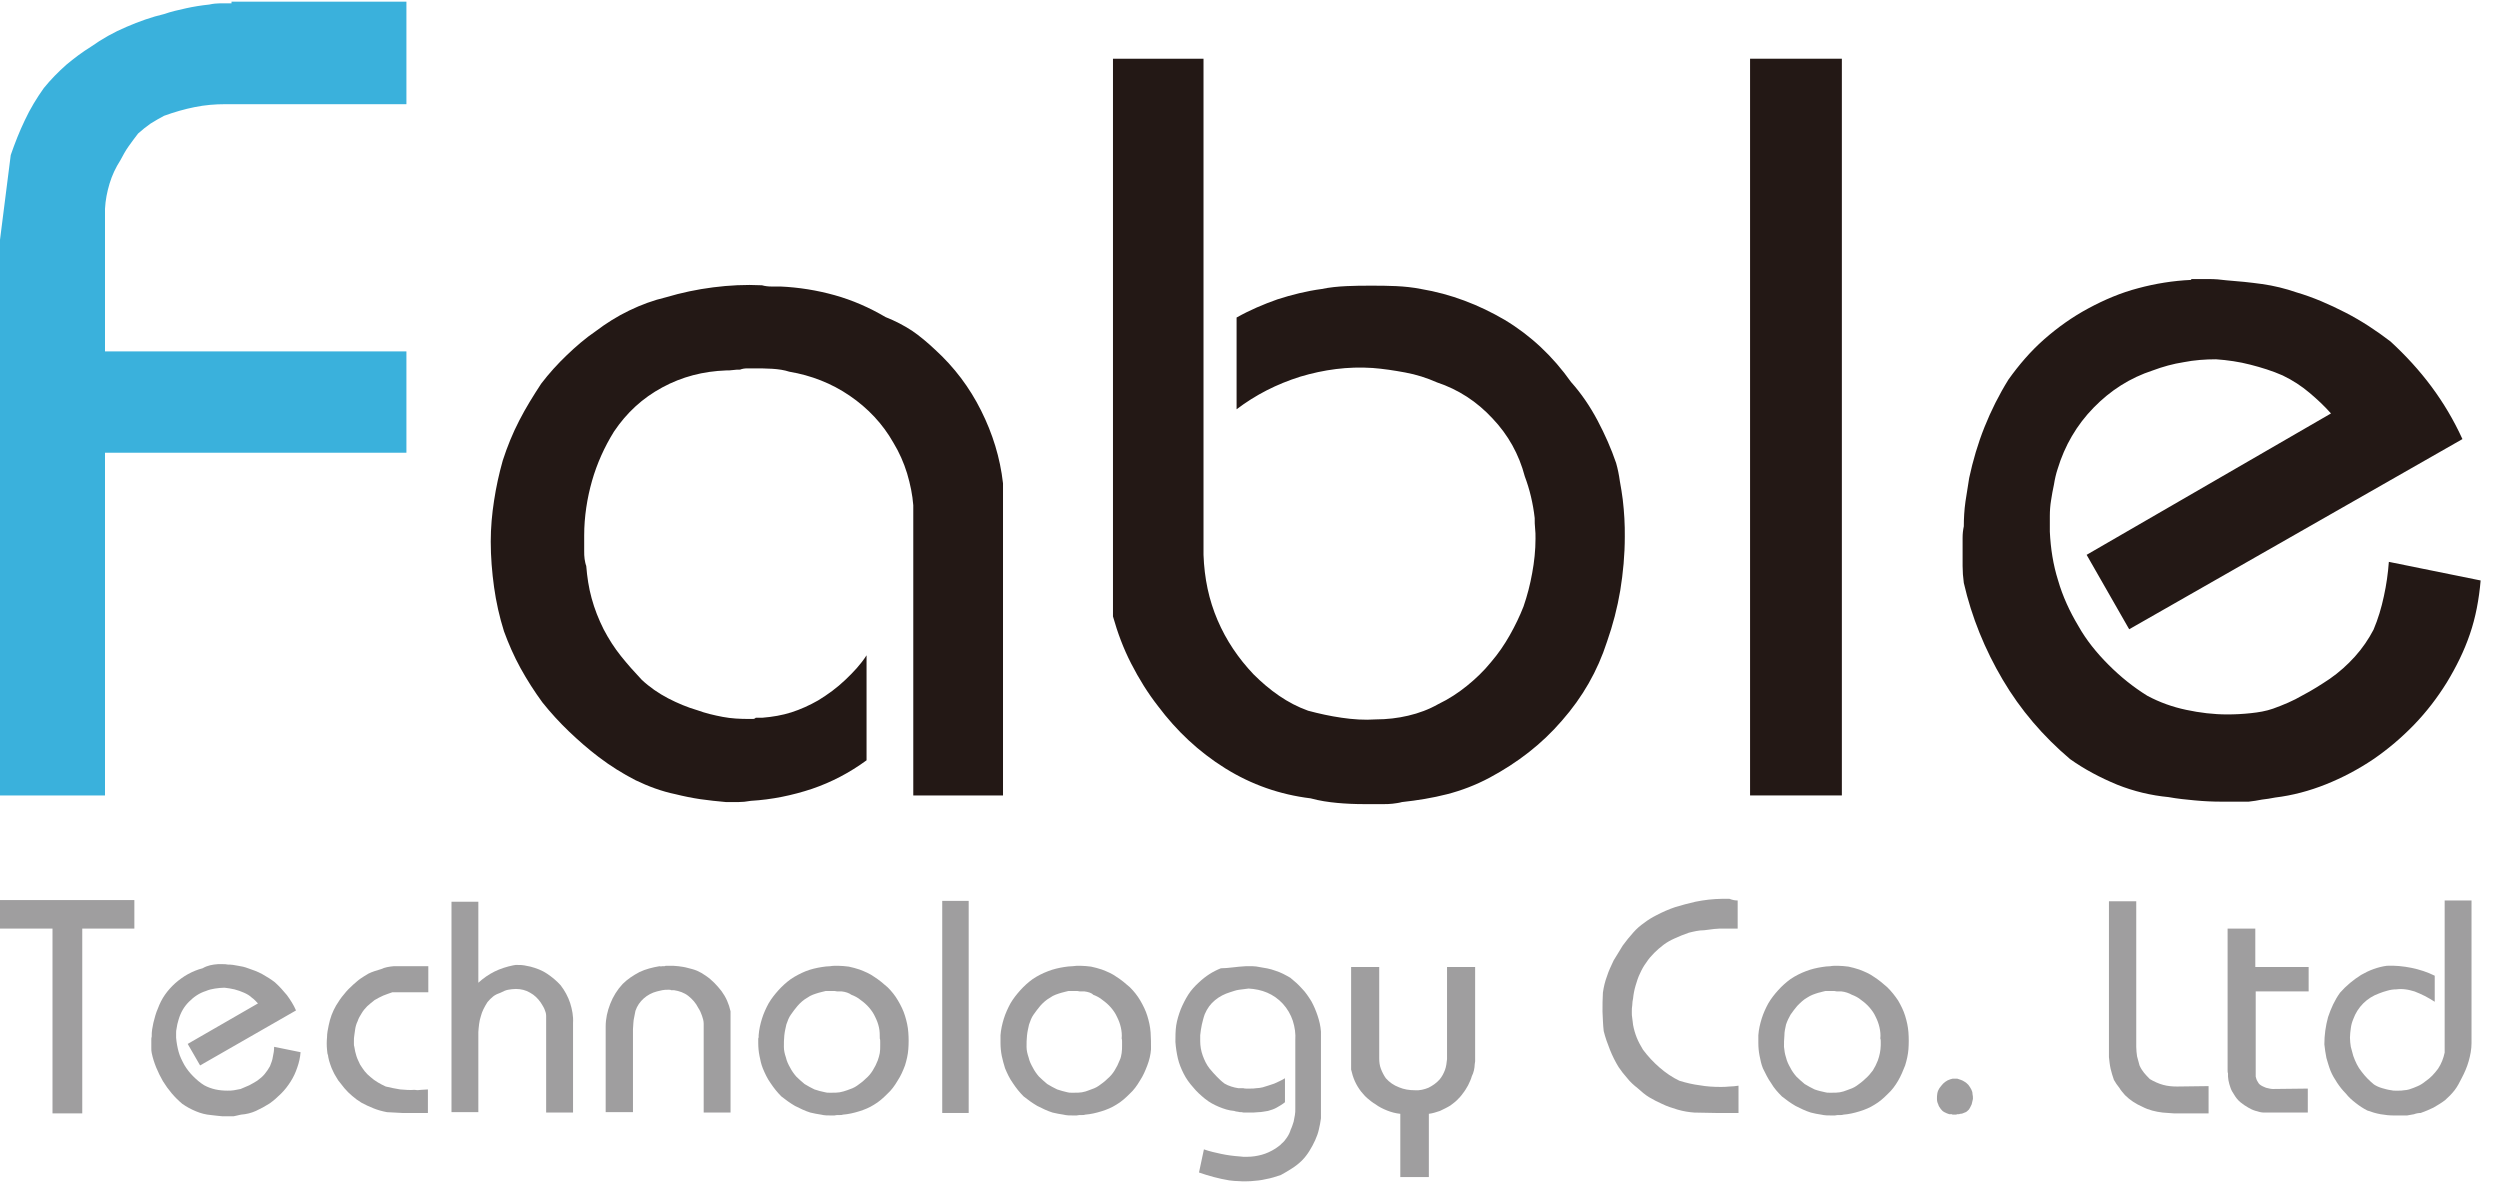 <?xml version="1.0" encoding="UTF-8"?>
<svg width="74px" height="35px" viewBox="0 0 74 35" version="1.1" xmlns="http://www.w3.org/2000/svg" xmlns:xlink="http://www.w3.org/1999/xlink">
    <!-- Generator: Sketch 43.1 (39012) - http://www.bohemiancoding.com/sketch -->
    <title>logo</title>
    <desc>Created with Sketch.</desc>
    <defs></defs>
    <g id="_Client" stroke="none" stroke-width="1" fill="none" fill-rule="evenodd">
        <g id="Fable-Copy" transform="translate(-80, -26)">
            <g id="logo" transform="translate(80, 26)">
                <g id="Group">
                    <g id="Shape">
                        <path d="M6.841,0.049 L12.03,0.049 L12.03,3.084 L6.67,3.084 C6.364,3.084 6.07,3.108 5.764,3.17 C5.458,3.231 5.164,3.316 4.858,3.427 C4.724,3.5 4.589,3.573 4.455,3.659 C4.332,3.745 4.21,3.843 4.087,3.953 C3.99,4.075 3.904,4.198 3.806,4.332 C3.708,4.467 3.635,4.614 3.561,4.748 C3.427,4.956 3.316,5.189 3.243,5.434 C3.17,5.678 3.121,5.923 3.108,6.18 L3.108,10.402 L12.03,10.402 L12.03,13.4 L3.108,13.4 L3.108,23.545 L0,23.545 L0,7.098 L0.318,4.589 C0.441,4.234 0.575,3.892 0.734,3.561 C0.893,3.219 1.089,2.9 1.297,2.607 C1.505,2.35 1.726,2.129 1.958,1.921 C2.191,1.726 2.435,1.542 2.692,1.383 C3.023,1.15 3.365,0.955 3.745,0.795 C4.112,0.636 4.491,0.502 4.858,0.416 C5.066,0.343 5.287,0.294 5.507,0.245 C5.727,0.196 5.96,0.159 6.192,0.135 C6.302,0.11 6.425,0.098 6.523,0.098 L6.853,0.098 L6.853,0.049 L6.841,0.049 Z" fill="#3AB1DC"></path>
                        <path d="M22.554,8.444 C22.64,8.469 22.738,8.481 22.836,8.481 L23.105,8.481 C23.643,8.505 24.182,8.591 24.708,8.738 C25.234,8.885 25.736,9.105 26.213,9.386 C26.495,9.497 26.752,9.631 26.997,9.79 C27.229,9.949 27.462,10.145 27.682,10.353 C28.245,10.867 28.698,11.467 29.04,12.152 C29.383,12.837 29.603,13.547 29.689,14.306 L29.689,23.545 L27.033,23.545 L27.033,14.955 C27.009,14.649 26.948,14.343 26.85,14.012 C26.752,13.694 26.617,13.388 26.446,13.107 C26.128,12.544 25.687,12.079 25.149,11.712 C24.61,11.344 24.01,11.112 23.362,11.002 C23.215,10.953 23.044,10.928 22.86,10.916 C22.677,10.904 22.493,10.904 22.322,10.904 L22.114,10.904 C22.04,10.904 21.967,10.916 21.906,10.941 C21.844,10.941 21.771,10.941 21.698,10.953 C21.624,10.965 21.551,10.965 21.49,10.965 C20.816,10.99 20.192,11.149 19.605,11.467 C19.017,11.785 18.552,12.213 18.173,12.776 C17.892,13.229 17.671,13.719 17.524,14.233 C17.378,14.747 17.292,15.297 17.292,15.848 L17.292,16.056 L17.292,16.301 C17.292,16.386 17.292,16.472 17.304,16.545 C17.316,16.619 17.329,16.692 17.353,16.753 C17.378,17.072 17.427,17.402 17.512,17.708 C17.598,18.026 17.72,18.332 17.867,18.626 C18.014,18.907 18.185,19.177 18.381,19.421 C18.577,19.666 18.785,19.899 18.993,20.119 C19.226,20.339 19.495,20.523 19.776,20.67 C20.058,20.816 20.351,20.939 20.645,21.024 C20.878,21.11 21.135,21.171 21.392,21.22 C21.649,21.269 21.906,21.281 22.175,21.281 L22.285,21.281 C22.322,21.281 22.346,21.269 22.371,21.245 L22.481,21.245 L22.566,21.245 C22.872,21.22 23.154,21.171 23.423,21.086 C23.692,21 23.962,20.878 24.219,20.731 C24.5,20.559 24.769,20.364 25.014,20.131 C25.259,19.899 25.479,19.666 25.65,19.397 L25.65,22.505 C25.149,22.872 24.61,23.154 24.035,23.35 C23.448,23.545 22.848,23.668 22.224,23.705 C22.089,23.729 21.967,23.741 21.857,23.741 L21.49,23.741 C21.233,23.717 20.976,23.692 20.731,23.656 C20.486,23.619 20.241,23.57 19.997,23.509 C19.58,23.423 19.189,23.276 18.809,23.093 C18.43,22.897 18.075,22.677 17.72,22.407 C17.414,22.175 17.121,21.918 16.839,21.649 C16.558,21.379 16.301,21.098 16.056,20.792 C15.823,20.474 15.603,20.131 15.407,19.776 C15.212,19.421 15.052,19.054 14.918,18.687 C14.783,18.259 14.685,17.818 14.624,17.378 C14.563,16.937 14.526,16.484 14.526,16.031 C14.526,15.615 14.563,15.212 14.624,14.82 C14.685,14.416 14.771,14.024 14.881,13.633 C15.016,13.217 15.175,12.825 15.371,12.446 C15.566,12.066 15.787,11.712 16.019,11.357 C16.252,11.051 16.509,10.769 16.778,10.512 C17.047,10.255 17.329,10.01 17.635,9.802 C17.941,9.57 18.271,9.362 18.626,9.191 C18.981,9.019 19.348,8.885 19.715,8.799 C20.168,8.664 20.633,8.566 21.11,8.505 C21.587,8.444 22.065,8.42 22.542,8.444 L22.542,8.444 L22.554,8.444 Z" fill="#231815"></path>
                        <path d="M35.624,1.738 L35.624,16.423 C35.649,17.121 35.783,17.757 36.04,18.357 C36.297,18.956 36.652,19.483 37.105,19.96 C37.337,20.192 37.594,20.413 37.864,20.596 C38.133,20.78 38.414,20.927 38.72,21.037 C39.038,21.122 39.369,21.196 39.712,21.245 C40.042,21.294 40.385,21.318 40.727,21.294 C41.045,21.294 41.376,21.257 41.682,21.184 C42,21.11 42.294,21 42.575,20.841 C42.881,20.694 43.163,20.51 43.42,20.302 C43.677,20.094 43.921,19.862 44.129,19.605 C44.35,19.348 44.533,19.079 44.692,18.797 C44.851,18.516 44.986,18.234 45.096,17.953 C45.206,17.635 45.292,17.304 45.353,16.962 C45.414,16.631 45.451,16.288 45.451,15.946 C45.451,15.836 45.451,15.738 45.439,15.64 C45.427,15.542 45.427,15.444 45.427,15.334 C45.402,15.114 45.365,14.906 45.316,14.698 C45.267,14.49 45.206,14.294 45.133,14.098 C44.962,13.449 44.643,12.874 44.178,12.385 C43.713,11.883 43.163,11.528 42.538,11.32 C42.233,11.185 41.927,11.087 41.596,11.026 C41.266,10.965 40.948,10.916 40.629,10.892 C39.895,10.843 39.185,10.941 38.488,11.149 C37.79,11.369 37.166,11.687 36.603,12.115 L36.603,9.399 C36.995,9.178 37.399,9.007 37.815,8.86 C38.231,8.726 38.671,8.615 39.124,8.554 C39.357,8.505 39.601,8.481 39.858,8.469 C40.103,8.456 40.348,8.456 40.593,8.456 C40.825,8.456 41.07,8.456 41.327,8.469 C41.572,8.481 41.816,8.505 42.061,8.554 C42.942,8.701 43.774,9.019 44.545,9.472 C45.316,9.937 45.965,10.549 46.503,11.308 C46.809,11.65 47.066,12.03 47.287,12.446 C47.507,12.862 47.691,13.278 47.837,13.706 C47.886,13.878 47.923,14.061 47.948,14.245 C47.984,14.428 48.009,14.612 48.033,14.783 C48.058,14.979 48.07,15.163 48.082,15.346 C48.094,15.53 48.094,15.713 48.094,15.885 C48.094,16.423 48.045,16.949 47.96,17.476 C47.874,17.99 47.74,18.503 47.568,18.993 C47.287,19.862 46.846,20.633 46.234,21.33 C45.635,22.028 44.913,22.579 44.093,23.019 C43.677,23.24 43.26,23.399 42.832,23.509 C42.404,23.619 41.951,23.692 41.498,23.741 C41.413,23.766 41.315,23.778 41.217,23.79 C41.119,23.802 41.033,23.802 40.935,23.802 L40.666,23.802 L40.385,23.802 C40.103,23.802 39.834,23.79 39.577,23.766 C39.32,23.741 39.063,23.705 38.794,23.631 C37.888,23.521 37.044,23.227 36.26,22.738 C35.477,22.248 34.829,21.636 34.278,20.902 C33.972,20.51 33.715,20.094 33.483,19.642 C33.25,19.189 33.079,18.724 32.944,18.247 L32.944,1.738 L35.624,1.738 L35.624,1.738 Z" fill="#231815"></path>
                        <polygon fill="#231815" points="54.519 1.738 54.519 23.545 51.802 23.545 51.802 1.738"></polygon>
                        <path d="M64.872,8.26 L65.386,8.26 C65.558,8.26 65.729,8.273 65.9,8.297 C66.243,8.322 66.598,8.358 66.953,8.407 C67.308,8.456 67.65,8.542 67.969,8.652 C68.47,8.799 68.948,9.007 69.425,9.252 C69.902,9.497 70.343,9.79 70.759,10.108 C71.212,10.524 71.615,10.965 71.97,11.442 C72.325,11.92 72.631,12.434 72.888,12.997 L63.024,18.626 L61.764,16.423 L68.997,12.238 C68.801,12.017 68.593,11.822 68.36,11.626 C68.128,11.43 67.871,11.259 67.565,11.112 C67.259,10.977 66.941,10.879 66.61,10.794 C66.28,10.708 65.937,10.659 65.594,10.635 C65.276,10.635 64.946,10.659 64.64,10.72 C64.322,10.769 64.016,10.855 63.722,10.965 C63.049,11.185 62.474,11.552 61.972,12.066 C61.47,12.58 61.115,13.192 60.907,13.878 C60.858,14.024 60.822,14.184 60.797,14.343 C60.76,14.502 60.736,14.661 60.712,14.808 C60.687,14.955 60.675,15.114 60.675,15.273 L60.675,15.738 C60.699,16.24 60.773,16.717 60.92,17.182 C61.054,17.647 61.262,18.1 61.519,18.528 C61.752,18.944 62.058,19.323 62.413,19.678 C62.767,20.033 63.147,20.339 63.563,20.596 C63.93,20.792 64.309,20.927 64.713,21.012 C65.117,21.098 65.521,21.147 65.925,21.147 C66.157,21.147 66.39,21.135 66.622,21.11 C66.855,21.086 67.075,21.049 67.283,20.976 C67.589,20.865 67.883,20.743 68.152,20.584 C68.434,20.437 68.703,20.266 68.96,20.094 C69.241,19.899 69.486,19.678 69.706,19.434 C69.927,19.189 70.11,18.92 70.257,18.638 C70.392,18.32 70.49,17.99 70.563,17.647 C70.636,17.316 70.685,16.974 70.71,16.631 L73.427,17.182 C73.378,17.745 73.28,18.271 73.108,18.773 C72.937,19.274 72.705,19.74 72.423,20.205 C72.142,20.657 71.823,21.073 71.456,21.453 C71.089,21.832 70.685,22.175 70.257,22.469 C69.804,22.774 69.339,23.019 68.85,23.215 C68.36,23.411 67.858,23.545 67.344,23.607 C67.21,23.631 67.087,23.656 66.953,23.668 C66.818,23.692 66.696,23.717 66.561,23.729 L66.145,23.729 L65.753,23.729 C65.497,23.729 65.24,23.717 64.97,23.692 C64.713,23.668 64.456,23.643 64.187,23.594 C63.673,23.545 63.159,23.423 62.67,23.227 C62.168,23.019 61.703,22.774 61.274,22.469 C60.479,21.795 59.806,21.012 59.28,20.119 C58.753,19.226 58.362,18.271 58.129,17.255 C58.105,17.084 58.093,16.913 58.093,16.753 L58.093,16.288 L58.093,15.921 C58.093,15.799 58.105,15.689 58.129,15.579 C58.129,15.346 58.142,15.101 58.178,14.844 C58.215,14.6 58.252,14.367 58.288,14.147 C58.399,13.633 58.545,13.131 58.741,12.642 C58.937,12.152 59.17,11.687 59.451,11.234 C59.757,10.806 60.1,10.402 60.503,10.047 C60.907,9.692 61.336,9.386 61.813,9.129 C62.29,8.872 62.78,8.664 63.294,8.53 C63.795,8.395 64.322,8.309 64.86,8.285 L64.86,8.26 L64.872,8.26 Z" fill="#231815"></path>
                    </g>
                    <g transform="translate(0, 26.556)" id="Shape" fill="#9F9E9F">
                        <polygon points="3.977 0.086 3.977 0.93 2.435 0.93 2.435 6.4 1.554 6.4 1.554 0.93 0 0.93 0 0.086"></polygon>
                        <path d="M6.449,1.983 L6.596,1.983 C6.645,1.983 6.694,1.983 6.743,1.995 C6.841,1.995 6.939,2.007 7.049,2.031 C7.147,2.044 7.245,2.068 7.343,2.105 C7.49,2.154 7.624,2.203 7.759,2.276 C7.893,2.35 8.028,2.435 8.138,2.521 C8.273,2.643 8.383,2.766 8.493,2.9 C8.591,3.035 8.689,3.182 8.762,3.353 L5.923,4.981 L5.556,4.344 L7.636,3.145 C7.575,3.084 7.526,3.023 7.453,2.974 C7.392,2.913 7.306,2.864 7.22,2.827 C7.135,2.79 7.037,2.753 6.939,2.729 C6.841,2.705 6.743,2.692 6.645,2.68 C6.547,2.68 6.462,2.692 6.364,2.705 C6.278,2.717 6.18,2.741 6.094,2.778 C5.899,2.839 5.74,2.949 5.593,3.096 C5.446,3.243 5.348,3.414 5.287,3.622 C5.274,3.671 5.262,3.708 5.25,3.757 C5.238,3.806 5.238,3.843 5.226,3.892 C5.213,3.941 5.213,3.977 5.213,4.026 L5.213,4.161 C5.226,4.308 5.25,4.442 5.287,4.577 C5.323,4.712 5.385,4.834 5.458,4.969 C5.531,5.091 5.617,5.201 5.715,5.299 C5.813,5.397 5.923,5.495 6.045,5.568 C6.156,5.629 6.266,5.666 6.376,5.691 C6.486,5.715 6.608,5.727 6.731,5.727 C6.804,5.727 6.865,5.727 6.927,5.715 C6.988,5.703 7.061,5.691 7.122,5.678 C7.208,5.642 7.294,5.605 7.379,5.568 C7.465,5.519 7.538,5.483 7.612,5.434 C7.698,5.372 7.771,5.311 7.832,5.238 C7.893,5.164 7.942,5.091 7.991,5.005 C8.028,4.907 8.065,4.822 8.077,4.724 C8.101,4.626 8.114,4.528 8.114,4.43 L8.897,4.589 C8.885,4.748 8.848,4.907 8.799,5.042 C8.75,5.189 8.689,5.323 8.603,5.458 C8.517,5.593 8.432,5.703 8.322,5.813 C8.212,5.923 8.101,6.021 7.979,6.107 C7.844,6.192 7.71,6.266 7.575,6.327 C7.441,6.388 7.294,6.425 7.135,6.437 C7.098,6.449 7.061,6.449 7.024,6.462 C6.988,6.474 6.951,6.474 6.914,6.486 L6.792,6.486 L6.682,6.486 C6.608,6.486 6.535,6.486 6.462,6.474 C6.388,6.462 6.315,6.462 6.241,6.449 C6.094,6.437 5.948,6.4 5.801,6.339 C5.654,6.278 5.519,6.205 5.397,6.119 C5.164,5.923 4.981,5.703 4.822,5.446 C4.675,5.189 4.552,4.907 4.491,4.614 C4.479,4.565 4.479,4.516 4.479,4.467 L4.479,4.332 L4.479,4.222 C4.479,4.185 4.479,4.161 4.491,4.124 C4.491,4.051 4.491,3.99 4.503,3.916 C4.516,3.843 4.528,3.781 4.54,3.72 C4.577,3.573 4.614,3.427 4.675,3.292 C4.724,3.157 4.797,3.01 4.883,2.888 C4.969,2.766 5.066,2.656 5.189,2.545 C5.299,2.448 5.434,2.35 5.568,2.276 C5.703,2.203 5.85,2.142 5.997,2.105 C6.143,2.019 6.29,1.995 6.449,1.983 L6.449,1.983 L6.449,1.983 Z"></path>
                        <path d="M11.65,2.044 L12.678,2.044 L12.678,2.815 L11.871,2.815 L11.614,2.815 C11.516,2.851 11.43,2.876 11.344,2.913 C11.259,2.949 11.173,2.998 11.087,3.047 C11.002,3.108 10.941,3.17 10.867,3.231 C10.806,3.292 10.745,3.365 10.696,3.451 C10.647,3.524 10.61,3.598 10.586,3.671 C10.549,3.745 10.524,3.83 10.512,3.916 C10.5,3.977 10.5,4.026 10.488,4.087 C10.476,4.149 10.476,4.198 10.476,4.259 L10.476,4.344 C10.476,4.369 10.476,4.406 10.488,4.43 C10.5,4.528 10.524,4.614 10.549,4.699 C10.573,4.785 10.622,4.871 10.659,4.956 C10.708,5.03 10.745,5.091 10.794,5.152 C10.843,5.213 10.904,5.274 10.965,5.323 C11.038,5.385 11.1,5.434 11.185,5.483 C11.259,5.531 11.344,5.568 11.418,5.605 C11.565,5.642 11.699,5.666 11.846,5.691 C11.993,5.703 12.128,5.715 12.274,5.703 C12.336,5.715 12.397,5.715 12.47,5.703 C12.531,5.703 12.605,5.691 12.666,5.691 L12.666,6.388 L11.907,6.388 L11.455,6.364 C11.32,6.339 11.185,6.302 11.063,6.253 C10.941,6.205 10.806,6.143 10.696,6.082 C10.598,6.021 10.512,5.96 10.427,5.886 C10.341,5.813 10.267,5.74 10.194,5.654 C10.133,5.58 10.072,5.495 10.01,5.421 C9.962,5.336 9.9,5.25 9.864,5.164 C9.827,5.091 9.802,5.03 9.778,4.956 C9.753,4.883 9.729,4.809 9.717,4.736 C9.717,4.699 9.705,4.663 9.692,4.626 C9.692,4.589 9.68,4.552 9.68,4.516 C9.668,4.393 9.668,4.271 9.68,4.149 C9.68,4.026 9.705,3.916 9.729,3.794 C9.753,3.684 9.778,3.586 9.815,3.488 C9.851,3.39 9.9,3.292 9.949,3.206 C10.023,3.084 10.096,2.974 10.182,2.876 C10.267,2.766 10.365,2.668 10.463,2.582 C10.537,2.521 10.598,2.46 10.671,2.411 C10.745,2.362 10.818,2.313 10.904,2.264 C11.026,2.203 11.161,2.166 11.283,2.129 C11.381,2.08 11.516,2.056 11.65,2.044 L11.65,2.044 L11.65,2.044 Z"></path>
                        <path d="M14.159,0.159 L14.159,2.533 C14.306,2.399 14.465,2.288 14.636,2.203 C14.808,2.117 15.003,2.056 15.187,2.019 C15.212,2.019 15.236,2.007 15.26,2.007 L15.334,2.007 C15.395,2.007 15.456,2.007 15.517,2.019 C15.579,2.031 15.64,2.044 15.701,2.056 C15.885,2.105 16.044,2.166 16.191,2.264 C16.337,2.362 16.472,2.472 16.594,2.607 C16.717,2.766 16.815,2.949 16.876,3.133 C16.937,3.329 16.974,3.524 16.962,3.72 L16.962,6.376 L16.166,6.376 L16.166,3.512 C16.166,3.439 16.142,3.378 16.117,3.316 C16.093,3.255 16.044,3.182 16.007,3.121 C15.921,2.998 15.823,2.9 15.689,2.827 C15.566,2.753 15.42,2.717 15.273,2.717 C15.187,2.717 15.114,2.729 15.04,2.741 C14.967,2.753 14.893,2.79 14.82,2.827 C14.747,2.851 14.661,2.888 14.6,2.937 C14.538,2.986 14.477,3.047 14.428,3.108 C14.343,3.243 14.269,3.378 14.233,3.524 C14.184,3.671 14.171,3.83 14.159,3.99 L14.159,6.364 L13.364,6.364 L13.364,0.135 L14.159,0.135 L14.159,0.159 Z"></path>
                        <path d="M19.519,2.044 C19.544,2.044 19.568,2.056 19.593,2.044 L19.666,2.044 C19.691,2.031 19.715,2.031 19.74,2.031 L19.813,2.031 C19.899,2.031 19.984,2.031 20.082,2.044 C20.168,2.056 20.266,2.068 20.351,2.093 C20.449,2.117 20.547,2.142 20.633,2.178 C20.719,2.215 20.804,2.264 20.89,2.325 C21.073,2.448 21.22,2.607 21.355,2.778 C21.49,2.962 21.575,3.157 21.624,3.378 L21.624,6.376 L20.829,6.376 L20.829,3.745 C20.829,3.659 20.804,3.586 20.78,3.512 C20.755,3.439 20.719,3.353 20.67,3.28 C20.596,3.133 20.498,3.023 20.376,2.925 C20.253,2.827 20.107,2.778 19.948,2.753 L19.899,2.753 L19.862,2.753 C19.85,2.741 19.837,2.741 19.813,2.741 L19.764,2.741 C19.715,2.741 19.666,2.741 19.605,2.753 C19.556,2.766 19.507,2.778 19.446,2.79 C19.299,2.827 19.164,2.9 19.054,2.998 C18.944,3.096 18.858,3.219 18.809,3.365 C18.797,3.427 18.785,3.488 18.773,3.549 C18.76,3.61 18.748,3.671 18.748,3.72 C18.748,3.781 18.736,3.843 18.736,3.904 L18.736,4.087 L18.736,6.364 L17.928,6.364 L17.928,3.83 C17.928,3.598 17.977,3.378 18.063,3.157 C18.149,2.937 18.271,2.741 18.43,2.57 C18.577,2.423 18.748,2.313 18.932,2.215 C19.115,2.129 19.311,2.08 19.519,2.044 L19.519,2.044 L19.519,2.044 Z"></path>
                        <path d="M24.806,2.031 C24.916,2.031 25.014,2.044 25.124,2.056 C25.234,2.08 25.332,2.105 25.442,2.142 C25.601,2.203 25.748,2.264 25.883,2.362 C26.017,2.448 26.152,2.558 26.274,2.668 C26.397,2.79 26.495,2.913 26.58,3.059 C26.666,3.206 26.74,3.353 26.788,3.512 C26.837,3.671 26.874,3.83 26.886,4.002 C26.899,4.173 26.899,4.332 26.886,4.503 C26.874,4.663 26.837,4.822 26.788,4.981 C26.727,5.14 26.666,5.287 26.568,5.434 C26.483,5.58 26.385,5.715 26.262,5.825 C26.14,5.948 26.017,6.058 25.871,6.143 C25.736,6.229 25.589,6.29 25.43,6.339 C25.271,6.388 25.112,6.425 24.953,6.437 C24.928,6.449 24.892,6.449 24.867,6.449 L24.781,6.449 C24.745,6.449 24.72,6.462 24.696,6.462 L24.61,6.462 C24.5,6.462 24.402,6.462 24.304,6.437 C24.206,6.425 24.096,6.4 23.986,6.376 C23.827,6.327 23.68,6.253 23.533,6.18 C23.386,6.094 23.252,5.997 23.129,5.899 C23.007,5.776 22.909,5.654 22.811,5.507 C22.713,5.372 22.64,5.213 22.579,5.066 C22.53,4.944 22.505,4.822 22.481,4.699 C22.456,4.577 22.444,4.442 22.444,4.32 L22.444,4.259 L22.444,4.198 C22.444,4.185 22.444,4.173 22.456,4.149 L22.456,4.087 C22.469,3.916 22.505,3.757 22.554,3.598 C22.603,3.439 22.677,3.28 22.75,3.145 C22.836,2.998 22.934,2.876 23.044,2.753 C23.154,2.631 23.276,2.521 23.411,2.423 C23.558,2.325 23.705,2.252 23.851,2.191 C24.01,2.129 24.17,2.093 24.329,2.068 C24.414,2.056 24.488,2.044 24.573,2.044 C24.635,2.031 24.72,2.031 24.806,2.031 L24.806,2.031 L24.806,2.031 Z M24.916,2.79 L24.843,2.79 L24.781,2.79 C24.757,2.79 24.733,2.778 24.708,2.778 L24.635,2.778 L24.537,2.778 L24.439,2.778 C24.402,2.79 24.378,2.79 24.341,2.802 C24.304,2.815 24.28,2.815 24.243,2.827 C24.121,2.864 23.998,2.9 23.9,2.974 C23.79,3.035 23.692,3.121 23.607,3.219 C23.533,3.304 23.472,3.39 23.411,3.476 C23.35,3.561 23.313,3.659 23.276,3.769 C23.252,3.879 23.227,3.977 23.215,4.1 C23.203,4.21 23.203,4.32 23.203,4.43 C23.203,4.54 23.227,4.638 23.264,4.748 C23.288,4.858 23.337,4.956 23.386,5.042 C23.435,5.14 23.497,5.226 23.57,5.311 C23.643,5.385 23.729,5.458 23.815,5.531 C23.913,5.593 24.01,5.642 24.108,5.691 C24.206,5.727 24.316,5.752 24.427,5.776 C24.463,5.788 24.5,5.788 24.537,5.788 L24.635,5.788 C24.708,5.788 24.781,5.788 24.855,5.776 C24.928,5.764 25.002,5.74 25.075,5.715 C25.185,5.678 25.283,5.642 25.369,5.58 C25.455,5.519 25.54,5.458 25.626,5.372 C25.712,5.299 25.773,5.226 25.834,5.128 C25.895,5.03 25.944,4.932 25.981,4.834 C26.005,4.76 26.03,4.687 26.042,4.614 C26.054,4.54 26.054,4.467 26.054,4.381 L26.054,4.283 C26.054,4.247 26.054,4.21 26.042,4.185 C26.042,4.075 26.042,3.965 26.017,3.855 C25.993,3.745 25.956,3.647 25.907,3.549 C25.858,3.439 25.797,3.353 25.724,3.267 C25.65,3.182 25.565,3.108 25.479,3.047 C25.393,2.974 25.295,2.925 25.198,2.888 C25.136,2.839 25.026,2.802 24.916,2.79 L24.916,2.79 L24.916,2.79 Z"></path>
                        <polygon points="28.673 0.11 28.673 6.388 27.89 6.388 27.89 0.11 28.673 0.11"></polygon>
                        <path d="M31.977,2.031 C32.087,2.031 32.185,2.044 32.295,2.056 C32.406,2.08 32.503,2.105 32.614,2.142 C32.773,2.203 32.92,2.264 33.054,2.362 C33.189,2.448 33.323,2.558 33.446,2.668 C33.568,2.79 33.666,2.913 33.752,3.059 C33.837,3.206 33.911,3.353 33.96,3.512 C34.009,3.671 34.045,3.83 34.058,4.002 C34.07,4.173 34.07,4.332 34.07,4.503 C34.058,4.663 34.021,4.822 33.96,4.981 C33.899,5.14 33.837,5.287 33.74,5.434 C33.654,5.58 33.556,5.715 33.434,5.825 C33.311,5.948 33.189,6.058 33.042,6.143 C32.907,6.229 32.76,6.29 32.601,6.339 C32.442,6.388 32.283,6.425 32.124,6.437 C32.1,6.449 32.063,6.449 32.038,6.449 L31.953,6.449 C31.916,6.449 31.892,6.462 31.867,6.462 L31.781,6.462 C31.671,6.462 31.573,6.462 31.476,6.437 C31.378,6.425 31.267,6.4 31.157,6.376 C30.998,6.327 30.851,6.253 30.705,6.18 C30.558,6.094 30.423,5.997 30.301,5.899 C30.178,5.776 30.08,5.654 29.983,5.507 C29.885,5.372 29.811,5.213 29.75,5.066 C29.713,4.944 29.677,4.822 29.652,4.699 C29.628,4.577 29.615,4.442 29.615,4.32 L29.615,4.259 L29.615,4.198 L29.615,4.149 L29.615,4.087 C29.628,3.916 29.664,3.757 29.713,3.598 C29.762,3.439 29.836,3.28 29.909,3.145 C29.995,2.998 30.093,2.876 30.203,2.753 C30.313,2.631 30.435,2.521 30.57,2.423 C30.717,2.325 30.864,2.252 31.023,2.191 C31.182,2.129 31.341,2.093 31.5,2.068 C31.586,2.056 31.659,2.044 31.745,2.044 C31.818,2.031 31.904,2.031 31.977,2.031 L31.977,2.031 L31.977,2.031 Z M32.1,2.79 L32.026,2.79 L31.965,2.79 C31.941,2.79 31.916,2.778 31.892,2.778 L31.818,2.778 L31.72,2.778 L31.622,2.778 C31.586,2.79 31.561,2.79 31.524,2.802 C31.488,2.815 31.463,2.815 31.427,2.827 C31.304,2.864 31.182,2.9 31.084,2.974 C30.974,3.035 30.876,3.121 30.79,3.219 C30.717,3.304 30.656,3.39 30.594,3.476 C30.533,3.561 30.497,3.659 30.46,3.769 C30.435,3.879 30.411,3.977 30.399,4.1 C30.386,4.21 30.386,4.32 30.386,4.43 C30.386,4.54 30.411,4.638 30.448,4.748 C30.472,4.858 30.521,4.956 30.57,5.042 C30.619,5.14 30.68,5.226 30.753,5.311 C30.827,5.385 30.913,5.458 30.998,5.531 C31.096,5.593 31.194,5.642 31.292,5.691 C31.39,5.727 31.5,5.752 31.598,5.776 C31.635,5.788 31.671,5.788 31.708,5.788 L31.806,5.788 C31.879,5.788 31.953,5.788 32.026,5.776 C32.1,5.764 32.173,5.74 32.234,5.715 C32.344,5.678 32.442,5.642 32.528,5.58 C32.614,5.519 32.699,5.458 32.785,5.372 C32.871,5.299 32.932,5.226 32.993,5.128 C33.054,5.03 33.103,4.932 33.14,4.834 C33.177,4.76 33.189,4.687 33.201,4.614 C33.213,4.54 33.213,4.467 33.213,4.381 L33.213,4.283 C33.213,4.247 33.213,4.21 33.201,4.185 C33.213,4.075 33.201,3.965 33.177,3.855 C33.152,3.745 33.115,3.647 33.066,3.549 C33.017,3.439 32.956,3.353 32.883,3.267 C32.809,3.182 32.724,3.108 32.638,3.047 C32.552,2.974 32.455,2.925 32.357,2.888 C32.32,2.839 32.21,2.802 32.1,2.79 L32.1,2.79 L32.1,2.79 Z"></path>
                        <path d="M36.872,2.044 L37.08,2.044 C37.154,2.044 37.215,2.056 37.276,2.068 C37.435,2.093 37.594,2.117 37.753,2.178 C37.913,2.227 38.047,2.301 38.194,2.386 C38.316,2.484 38.427,2.582 38.537,2.705 C38.647,2.815 38.733,2.949 38.818,3.084 C38.892,3.219 38.953,3.365 39.002,3.512 C39.051,3.659 39.087,3.806 39.1,3.977 L39.1,6.547 C39.087,6.657 39.063,6.767 39.038,6.878 C39.014,6.988 38.977,7.086 38.928,7.196 C38.879,7.306 38.818,7.416 38.757,7.514 C38.696,7.612 38.622,7.71 38.537,7.795 C38.451,7.881 38.341,7.967 38.243,8.028 C38.133,8.101 38.023,8.163 37.913,8.224 C37.766,8.273 37.619,8.322 37.472,8.346 C37.325,8.383 37.178,8.395 37.019,8.407 C36.909,8.407 36.811,8.42 36.701,8.407 C36.591,8.407 36.481,8.395 36.383,8.383 C36.224,8.358 36.077,8.322 35.93,8.285 C35.783,8.248 35.636,8.199 35.49,8.15 L35.636,7.465 C35.808,7.526 35.979,7.563 36.15,7.6 C36.322,7.636 36.505,7.661 36.677,7.673 C36.726,7.673 36.762,7.685 36.799,7.685 L36.921,7.685 C37.068,7.685 37.215,7.661 37.35,7.624 C37.484,7.587 37.619,7.526 37.753,7.441 C37.815,7.392 37.888,7.355 37.937,7.294 C37.998,7.245 38.047,7.184 38.096,7.11 C38.145,7.037 38.182,6.963 38.206,6.878 C38.243,6.804 38.267,6.719 38.292,6.645 C38.304,6.572 38.316,6.51 38.329,6.449 C38.341,6.388 38.341,6.327 38.341,6.253 L38.341,4.234 C38.353,4.038 38.329,3.855 38.267,3.659 C38.206,3.476 38.108,3.304 37.974,3.157 C37.839,3.01 37.68,2.9 37.509,2.827 C37.337,2.753 37.154,2.717 36.958,2.705 C36.86,2.717 36.774,2.729 36.677,2.741 C36.579,2.753 36.493,2.79 36.407,2.815 C36.248,2.864 36.101,2.937 35.967,3.047 C35.832,3.157 35.734,3.292 35.661,3.463 C35.624,3.561 35.6,3.671 35.575,3.769 C35.551,3.879 35.538,3.977 35.526,4.087 L35.526,4.136 L35.526,4.173 L35.526,4.21 L35.526,4.259 C35.526,4.406 35.551,4.552 35.6,4.687 C35.649,4.822 35.71,4.956 35.808,5.079 C35.881,5.164 35.942,5.238 36.016,5.311 C36.089,5.385 36.163,5.458 36.248,5.519 C36.309,5.556 36.371,5.58 36.444,5.605 C36.517,5.629 36.579,5.642 36.652,5.654 L36.726,5.654 L36.799,5.654 C36.836,5.666 36.86,5.666 36.897,5.666 L36.995,5.666 C37.068,5.666 37.129,5.666 37.191,5.654 C37.252,5.654 37.313,5.642 37.374,5.629 C37.497,5.593 37.607,5.556 37.717,5.519 C37.827,5.47 37.937,5.421 38.035,5.36 L38.035,6.07 C37.962,6.131 37.876,6.18 37.79,6.229 C37.705,6.278 37.619,6.302 37.533,6.327 C37.435,6.339 37.35,6.364 37.252,6.364 C37.154,6.376 37.068,6.376 36.97,6.376 L36.86,6.376 C36.823,6.376 36.787,6.376 36.75,6.364 C36.713,6.364 36.677,6.364 36.64,6.351 C36.603,6.351 36.566,6.339 36.53,6.327 C36.371,6.315 36.224,6.266 36.077,6.205 C35.93,6.143 35.795,6.07 35.673,5.972 C35.538,5.862 35.416,5.752 35.318,5.629 C35.208,5.507 35.11,5.372 35.037,5.226 C34.963,5.079 34.902,4.932 34.865,4.773 C34.829,4.614 34.804,4.455 34.792,4.283 C34.792,4.124 34.792,3.965 34.816,3.794 C34.841,3.635 34.89,3.476 34.951,3.316 C35.012,3.17 35.086,3.023 35.171,2.888 C35.257,2.753 35.367,2.631 35.49,2.521 C35.685,2.337 35.893,2.203 36.138,2.105 C36.358,2.105 36.603,2.056 36.872,2.044 L36.872,2.044 L36.872,2.044 Z"></path>
                        <path d="M40.825,2.068 L40.825,4.773 C40.825,4.883 40.837,4.981 40.874,5.079 C40.911,5.177 40.96,5.274 41.021,5.36 C41.131,5.483 41.253,5.568 41.413,5.629 C41.559,5.691 41.719,5.715 41.878,5.715 C42.024,5.727 42.159,5.691 42.281,5.642 C42.404,5.58 42.514,5.507 42.612,5.397 C42.685,5.311 42.734,5.213 42.771,5.115 C42.808,5.017 42.82,4.907 42.832,4.797 L42.832,2.068 L43.664,2.068 L43.664,4.76 L43.664,4.858 C43.664,4.883 43.652,4.92 43.652,4.944 C43.652,5.005 43.64,5.066 43.628,5.128 C43.615,5.189 43.591,5.25 43.566,5.299 C43.542,5.397 43.493,5.483 43.456,5.568 C43.407,5.654 43.358,5.74 43.297,5.813 C43.248,5.886 43.187,5.948 43.126,6.009 C43.065,6.07 42.991,6.119 42.93,6.168 C42.832,6.229 42.722,6.278 42.624,6.327 C42.514,6.364 42.404,6.4 42.294,6.413 L42.294,8.285 L41.449,8.285 L41.449,6.413 C41.315,6.4 41.18,6.364 41.058,6.315 C40.935,6.266 40.813,6.205 40.715,6.131 C40.629,6.082 40.556,6.021 40.483,5.96 C40.409,5.899 40.348,5.825 40.287,5.752 C40.213,5.654 40.152,5.556 40.103,5.446 C40.054,5.336 40.017,5.213 39.993,5.103 L39.993,2.068 L40.825,2.068 L40.825,2.068 Z"></path>
                        <path d="M51.435,0.098 L51.435,0.93 L51.337,0.93 L51.24,0.93 L51.129,0.93 L51.031,0.93 C50.934,0.93 50.836,0.93 50.738,0.942 C50.64,0.955 50.542,0.967 50.444,0.979 C50.285,0.979 50.138,1.016 49.991,1.052 C49.844,1.101 49.698,1.163 49.563,1.224 C49.453,1.273 49.343,1.334 49.245,1.407 C49.147,1.481 49.049,1.566 48.963,1.652 C48.878,1.738 48.792,1.836 48.731,1.934 C48.657,2.031 48.596,2.142 48.547,2.252 C48.486,2.374 48.449,2.497 48.413,2.619 C48.376,2.741 48.351,2.876 48.339,2.998 C48.327,3.059 48.315,3.121 48.315,3.194 C48.302,3.267 48.302,3.329 48.302,3.402 C48.302,3.463 48.302,3.524 48.315,3.586 C48.327,3.647 48.327,3.708 48.339,3.781 C48.364,3.916 48.4,4.038 48.449,4.161 C48.498,4.283 48.559,4.393 48.633,4.516 C48.78,4.712 48.939,4.883 49.122,5.042 C49.306,5.201 49.502,5.336 49.71,5.434 C49.906,5.495 50.114,5.544 50.309,5.568 C50.517,5.605 50.726,5.617 50.921,5.617 C51.007,5.617 51.093,5.617 51.191,5.605 C51.276,5.605 51.374,5.593 51.46,5.58 L51.46,6.388 L50.787,6.388 L50.15,6.376 C49.991,6.364 49.832,6.339 49.661,6.29 C49.502,6.241 49.343,6.192 49.196,6.119 C49.061,6.058 48.939,5.997 48.816,5.923 C48.694,5.85 48.584,5.752 48.474,5.654 C48.364,5.568 48.253,5.47 48.168,5.36 C48.07,5.25 47.984,5.14 47.911,5.03 C47.813,4.871 47.727,4.699 47.654,4.516 C47.58,4.332 47.519,4.161 47.47,3.965 C47.446,3.769 47.446,3.586 47.434,3.39 C47.434,3.194 47.434,3.01 47.446,2.827 C47.47,2.656 47.507,2.497 47.568,2.337 C47.617,2.178 47.691,2.031 47.764,1.872 C47.85,1.726 47.948,1.579 48.033,1.432 C48.131,1.297 48.241,1.163 48.351,1.04 C48.449,0.93 48.547,0.844 48.67,0.759 C48.78,0.673 48.902,0.6 49.024,0.538 C49.208,0.441 49.404,0.355 49.587,0.294 C49.783,0.233 49.979,0.184 50.187,0.135 C50.322,0.11 50.444,0.086 50.579,0.073 C50.713,0.061 50.836,0.049 50.97,0.049 L51.191,0.049 C51.288,0.086 51.362,0.098 51.435,0.098 L51.435,0.098 L51.435,0.098 Z"></path>
                        <path d="M54.397,2.031 C54.507,2.031 54.605,2.044 54.715,2.056 C54.825,2.08 54.923,2.105 55.033,2.142 C55.192,2.203 55.339,2.264 55.474,2.362 C55.608,2.448 55.743,2.558 55.865,2.668 C55.988,2.79 56.086,2.913 56.184,3.059 C56.269,3.206 56.343,3.353 56.392,3.512 C56.441,3.671 56.477,3.83 56.49,4.002 C56.502,4.173 56.502,4.332 56.49,4.503 C56.477,4.663 56.441,4.822 56.392,4.981 C56.33,5.14 56.269,5.287 56.184,5.434 C56.098,5.58 56,5.715 55.878,5.825 C55.755,5.948 55.633,6.058 55.486,6.143 C55.351,6.229 55.205,6.29 55.045,6.339 C54.886,6.388 54.727,6.425 54.568,6.437 C54.531,6.449 54.507,6.449 54.483,6.449 L54.397,6.449 C54.36,6.449 54.336,6.462 54.311,6.462 L54.226,6.462 C54.115,6.462 54.017,6.462 53.907,6.437 C53.809,6.425 53.699,6.4 53.601,6.376 C53.442,6.327 53.295,6.253 53.149,6.18 C53.002,6.094 52.867,5.997 52.745,5.899 C52.622,5.776 52.512,5.654 52.427,5.507 C52.329,5.372 52.255,5.213 52.182,5.066 C52.133,4.944 52.108,4.822 52.084,4.699 C52.059,4.577 52.047,4.442 52.047,4.32 L52.047,4.259 L52.047,4.198 L52.047,4.149 L52.047,4.087 C52.059,3.916 52.096,3.757 52.145,3.598 C52.194,3.439 52.267,3.28 52.341,3.145 C52.427,2.998 52.524,2.876 52.635,2.753 C52.745,2.631 52.867,2.521 53.002,2.423 C53.149,2.325 53.295,2.252 53.455,2.191 C53.614,2.129 53.773,2.093 53.932,2.068 C54.017,2.056 54.091,2.044 54.177,2.044 C54.238,2.031 54.311,2.031 54.397,2.031 L54.397,2.031 L54.397,2.031 Z M54.507,2.79 L54.434,2.79 L54.372,2.79 C54.348,2.79 54.323,2.778 54.299,2.778 L54.226,2.778 L54.128,2.778 L54.03,2.778 C53.993,2.79 53.969,2.79 53.932,2.802 C53.907,2.815 53.871,2.815 53.834,2.827 C53.712,2.864 53.601,2.9 53.491,2.974 C53.381,3.035 53.295,3.121 53.198,3.219 C53.124,3.304 53.063,3.39 53.002,3.476 C52.953,3.561 52.904,3.659 52.867,3.769 C52.843,3.879 52.818,3.977 52.818,4.1 C52.806,4.21 52.806,4.32 52.806,4.43 C52.818,4.54 52.83,4.638 52.867,4.748 C52.892,4.858 52.941,4.956 52.99,5.042 C53.038,5.14 53.1,5.226 53.173,5.311 C53.247,5.385 53.332,5.458 53.418,5.531 C53.516,5.593 53.614,5.642 53.712,5.691 C53.809,5.727 53.92,5.752 54.03,5.776 C54.066,5.788 54.103,5.788 54.14,5.788 L54.238,5.788 C54.311,5.788 54.385,5.788 54.458,5.776 C54.531,5.764 54.605,5.74 54.666,5.715 C54.776,5.678 54.874,5.642 54.96,5.58 C55.045,5.519 55.131,5.458 55.217,5.372 C55.302,5.299 55.364,5.226 55.437,5.128 C55.498,5.03 55.547,4.932 55.584,4.834 C55.608,4.76 55.633,4.687 55.645,4.614 C55.657,4.54 55.67,4.467 55.67,4.381 L55.67,4.283 C55.67,4.247 55.67,4.21 55.657,4.185 C55.67,4.075 55.657,3.965 55.633,3.855 C55.608,3.745 55.572,3.647 55.523,3.549 C55.474,3.439 55.413,3.353 55.339,3.267 C55.266,3.182 55.18,3.108 55.094,3.047 C55.009,2.974 54.911,2.925 54.813,2.888 C54.727,2.839 54.617,2.802 54.507,2.79 L54.507,2.79 L54.507,2.79 Z"></path>
                        <path d="M57.934,5.372 C57.97,5.385 58.007,5.397 58.044,5.409 C58.08,5.421 58.105,5.434 58.142,5.458 C58.191,5.483 58.227,5.519 58.264,5.556 C58.301,5.605 58.325,5.642 58.35,5.691 C58.374,5.74 58.386,5.776 58.386,5.825 C58.399,5.874 58.399,5.923 58.399,5.972 C58.386,6.033 58.374,6.082 58.362,6.131 C58.337,6.18 58.313,6.241 58.276,6.29 C58.24,6.327 58.203,6.364 58.154,6.376 C58.105,6.4 58.068,6.413 58.019,6.413 C57.995,6.425 57.983,6.425 57.97,6.425 L57.934,6.425 C57.921,6.425 57.909,6.437 57.897,6.437 L57.848,6.437 L57.811,6.437 C57.799,6.437 57.787,6.437 57.774,6.425 L57.738,6.425 L57.701,6.425 C57.652,6.413 57.603,6.388 57.554,6.364 C57.505,6.339 57.469,6.302 57.444,6.266 C57.407,6.217 57.383,6.18 57.371,6.131 C57.346,6.082 57.334,6.033 57.334,5.972 C57.334,5.911 57.334,5.862 57.346,5.801 C57.358,5.74 57.383,5.691 57.407,5.654 C57.444,5.605 57.481,5.556 57.517,5.519 C57.554,5.483 57.603,5.446 57.652,5.421 C57.701,5.397 57.75,5.385 57.799,5.372 L57.934,5.372 L57.934,5.372 L57.934,5.372 Z"></path>
                        <path d="M63.233,0.122 L63.233,4.43 C63.233,4.528 63.245,4.626 63.257,4.712 C63.281,4.797 63.306,4.895 63.33,4.981 C63.367,5.066 63.416,5.14 63.465,5.201 C63.514,5.262 63.575,5.323 63.636,5.385 C63.759,5.458 63.893,5.519 64.028,5.556 C64.163,5.593 64.297,5.605 64.444,5.605 L65.374,5.593 L65.374,6.4 L64.677,6.4 L64.346,6.4 L64.016,6.376 C63.808,6.351 63.6,6.302 63.416,6.205 C63.22,6.119 63.049,6.009 62.902,5.862 C62.841,5.788 62.78,5.727 62.731,5.642 C62.67,5.568 62.621,5.495 62.572,5.409 C62.535,5.299 62.498,5.189 62.474,5.079 C62.449,4.969 62.437,4.846 62.425,4.736 L62.425,0.122 L63.233,0.122 L63.233,0.122 Z"></path>
                        <path d="M66.757,0.955 L66.757,2.068 L68.336,2.068 L68.336,2.79 L66.769,2.79 L66.769,5.238 L66.769,5.274 L66.769,5.311 C66.781,5.36 66.794,5.409 66.818,5.446 C66.843,5.495 66.867,5.531 66.904,5.556 C66.953,5.593 67.014,5.617 67.075,5.642 C67.136,5.654 67.21,5.678 67.271,5.678 L68.311,5.666 L68.311,6.376 L67.014,6.376 C66.928,6.376 66.855,6.351 66.769,6.327 C66.684,6.302 66.61,6.266 66.549,6.229 C66.463,6.18 66.39,6.131 66.316,6.07 C66.243,6.009 66.182,5.935 66.133,5.85 C66.084,5.776 66.047,5.715 66.023,5.642 C65.998,5.568 65.974,5.495 65.962,5.421 C65.962,5.385 65.949,5.348 65.949,5.311 L65.949,5.213 C65.937,5.189 65.937,5.152 65.937,5.115 L65.937,5.005 L65.937,0.93 L66.757,0.93 L66.757,0.955 Z"></path>
                        <path d="M73.157,0.11 L73.157,4.32 C73.157,4.503 73.121,4.687 73.072,4.858 C73.023,5.03 72.949,5.201 72.864,5.36 C72.802,5.483 72.741,5.605 72.656,5.715 C72.57,5.825 72.472,5.923 72.374,6.009 C72.264,6.094 72.154,6.156 72.031,6.229 C71.909,6.29 71.787,6.339 71.652,6.388 C71.591,6.388 71.517,6.4 71.456,6.425 C71.383,6.437 71.322,6.449 71.248,6.462 L71.15,6.462 L71.04,6.462 L70.991,6.462 L70.955,6.462 L70.918,6.462 L70.869,6.462 C70.734,6.462 70.6,6.449 70.465,6.425 C70.33,6.4 70.208,6.364 70.073,6.315 C69.951,6.253 69.841,6.18 69.731,6.094 C69.621,6.009 69.523,5.923 69.437,5.813 C69.339,5.715 69.253,5.605 69.18,5.495 C69.107,5.385 69.033,5.262 68.984,5.14 C68.935,5.017 68.899,4.883 68.862,4.76 C68.837,4.626 68.813,4.491 68.801,4.357 C68.801,4.087 68.837,3.818 68.911,3.549 C68.997,3.292 69.107,3.047 69.266,2.827 C69.449,2.619 69.657,2.448 69.89,2.301 C70.122,2.166 70.379,2.068 70.649,2.031 C70.893,2.019 71.138,2.044 71.383,2.093 C71.615,2.142 71.848,2.215 72.068,2.325 L72.068,3.096 C71.97,3.035 71.872,2.974 71.774,2.925 C71.677,2.876 71.566,2.827 71.469,2.79 C71.383,2.766 71.297,2.741 71.199,2.729 C71.114,2.717 71.016,2.717 70.93,2.729 C70.844,2.729 70.759,2.741 70.673,2.766 C70.587,2.79 70.502,2.815 70.416,2.851 C70.245,2.913 70.086,3.01 69.951,3.145 C69.816,3.28 69.719,3.439 69.657,3.61 C69.621,3.696 69.596,3.781 69.584,3.879 C69.572,3.977 69.559,4.063 69.559,4.161 C69.559,4.259 69.572,4.344 69.584,4.43 C69.608,4.516 69.633,4.614 69.657,4.699 C69.719,4.871 69.792,5.03 69.902,5.164 C70.012,5.311 70.135,5.434 70.269,5.544 C70.343,5.593 70.428,5.629 70.514,5.654 C70.6,5.678 70.685,5.703 70.783,5.715 C70.82,5.727 70.857,5.727 70.893,5.727 L71.003,5.727 C71.052,5.727 71.101,5.727 71.163,5.715 C71.212,5.715 71.26,5.703 71.309,5.691 C71.395,5.666 71.481,5.629 71.566,5.593 C71.652,5.556 71.726,5.507 71.799,5.446 C71.946,5.348 72.056,5.226 72.166,5.079 C72.264,4.932 72.325,4.773 72.362,4.601 L72.362,0.098 L73.157,0.098 L73.157,0.11 Z"></path>
                    </g>
                </g>
            </g>
        </g>
    </g>
</svg>